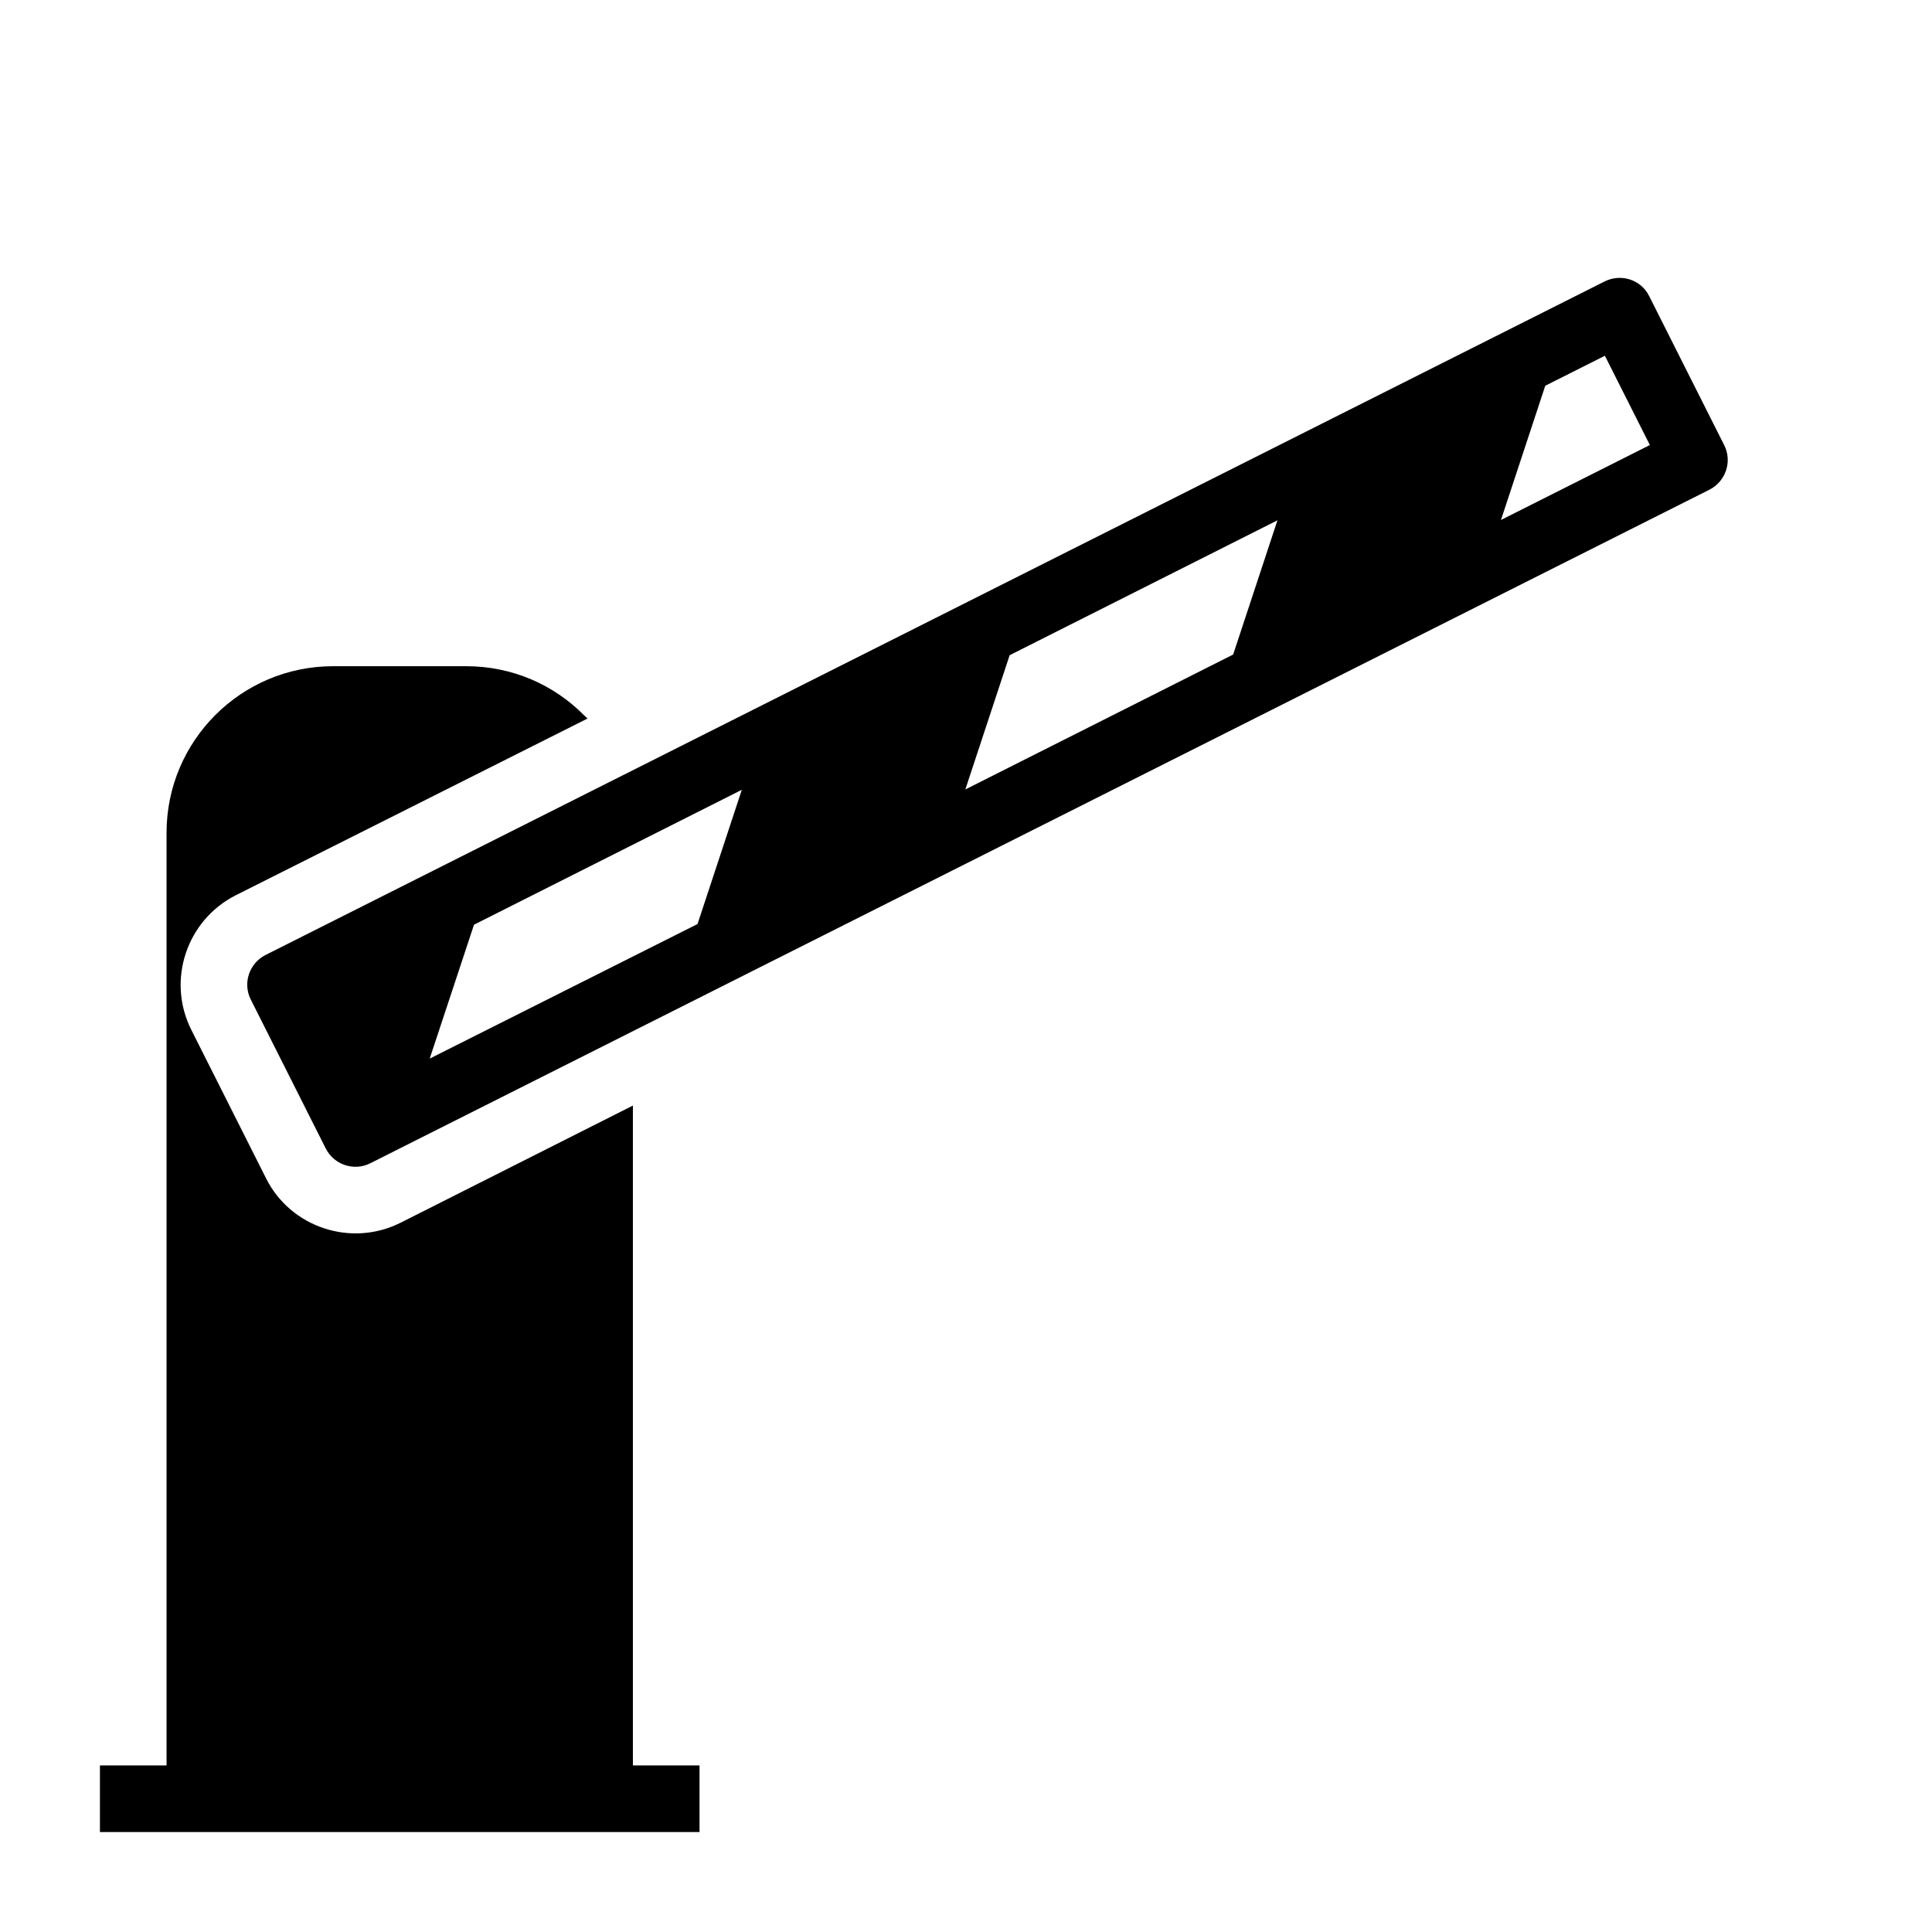<?xml version="1.0" encoding="UTF-8"?>
<!DOCTYPE svg PUBLIC "-//W3C//DTD SVG 1.1//EN" "http://www.w3.org/Graphics/SVG/1.1/DTD/svg11.dtd">
<svg xmlns="http://www.w3.org/2000/svg" xml:space="preserve" width="580px" height="580px" shape-rendering="geometricPrecision" text-rendering="geometricPrecision" image-rendering="optimizeQuality" fill-rule="nonzero" clip-rule="nonzero" viewBox="0 0 5800 5800" xmlns:xlink="http://www.w3.org/1999/xlink">
	<title>barrier_open icon</title>
	<desc>barrier_open icon from the IconExperience.com I-Collection. Copyright by INCORS GmbH (www.incors.com).</desc>
		<path id="curve28"  d="M797 2867c1340,-674 2680,-1348 4020,-2022 50,-25 110,-5 134,44l225 447c25,49 5,109 -44,134 -1340,674 -2680,1348 -4020,2022 -49,25 -109,5 -134,-44l-225 -447c-25,-49 -5,-109 44,-134zm3842 -1709l-133 403 447 -225 -135 -268 -179 90zm-1608 809l-133 403 804 -405 133 -403 -804 405zm-1608 809l-133 402 804 -404 133 -403 -804 405zm477 543l0 1981 200 0 0 200c-600,0 -1200,0 -1800,0l0 -200 200 0 0 -2800c0,-276 224,-500 500,-500l400 0c138,0 263,56 353,147 4,3 7,7 11,10l-1057 531c-147,75 -207,255 -133,403l225 447c74,147 255,207 403,133l698 -352z"/>
</svg>